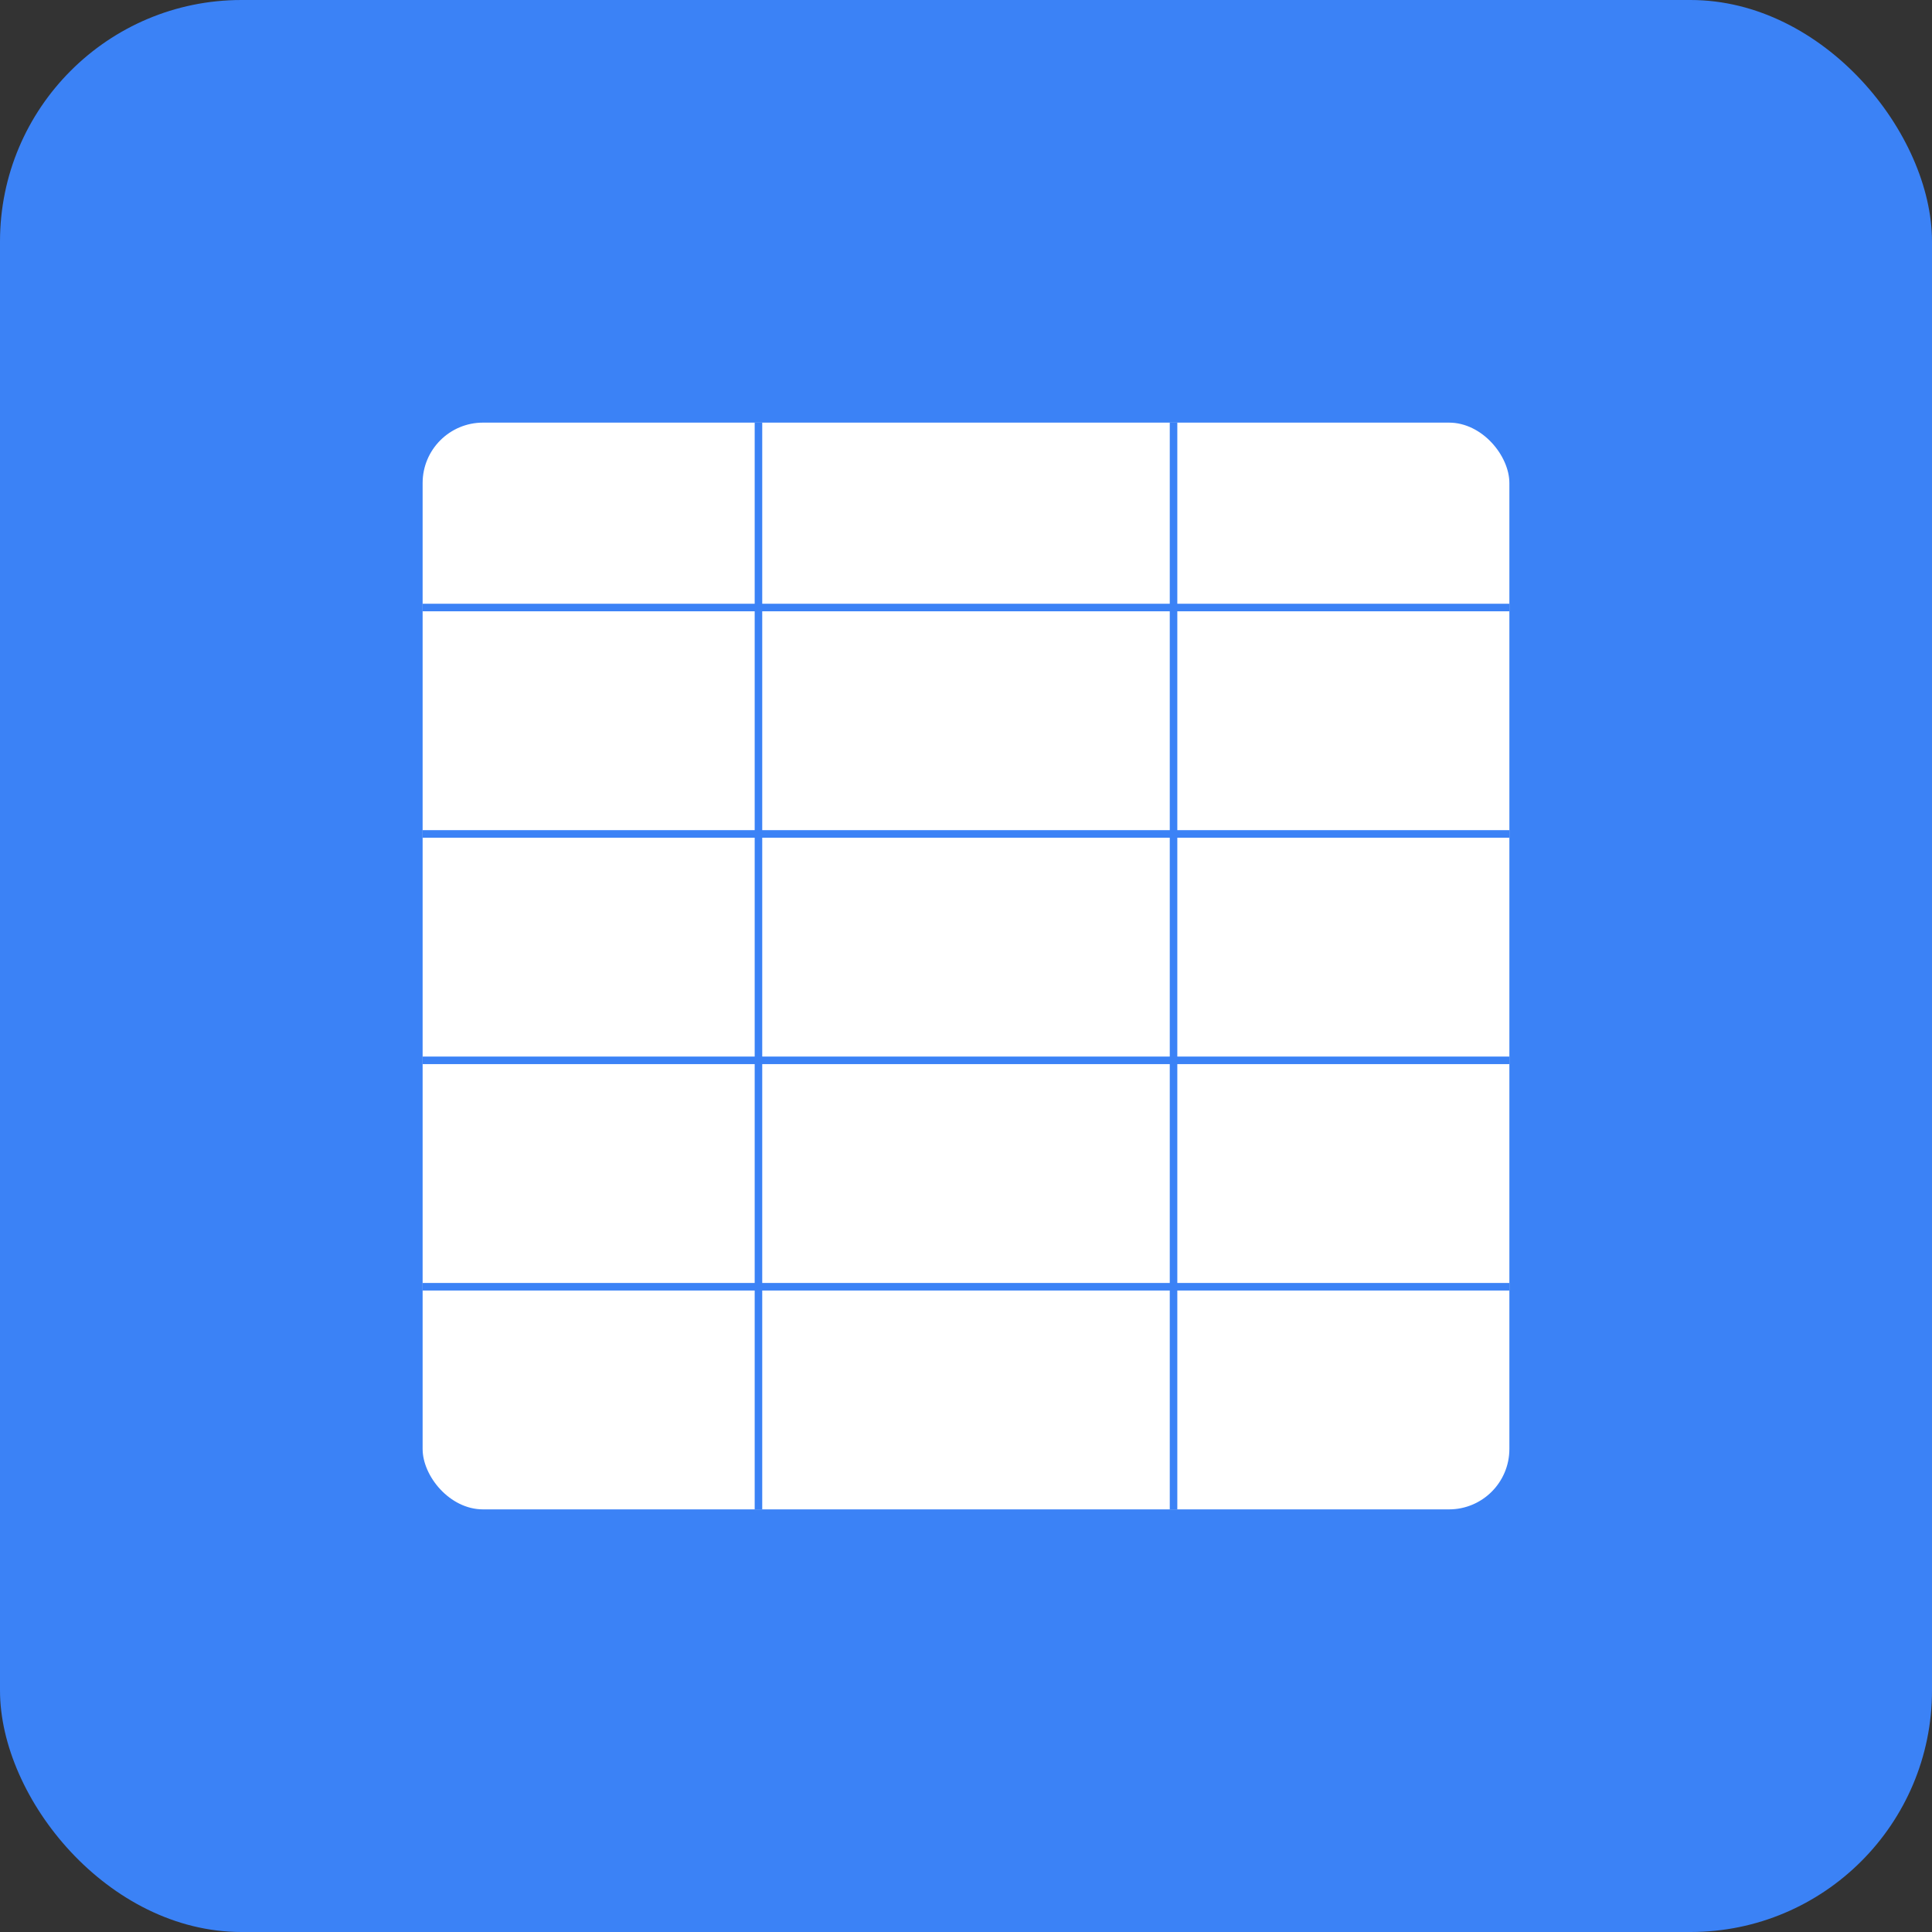 <svg xmlns="http://www.w3.org/2000/svg" viewBox="0 0 512 512">
  <rect x="0" y="0" width="512" height="512" fill="#333333" stroke="none"/>
  <!-- Simple table icon inspired by Font Awesome -->
  <rect width="512" height="512" fill="#3b82f6" rx="64" ry="64"/>
  <rect x="112" y="112" width="288" height="288" fill="white" rx="16" ry="16"/>
  <rect x="112" y="160" width="288" height="2" fill="#3b82f6"/>
  <rect x="200" y="112" width="2" height="288" fill="#3b82f6"/>
  <rect x="310" y="112" width="2" height="288" fill="#3b82f6"/>
  <rect x="112" y="220" width="288" height="2" fill="#3b82f6"/>
  <rect x="112" y="280" width="288" height="2" fill="#3b82f6"/>
  <rect x="112" y="340" width="288" height="2" fill="#3b82f6"/>
</svg> 